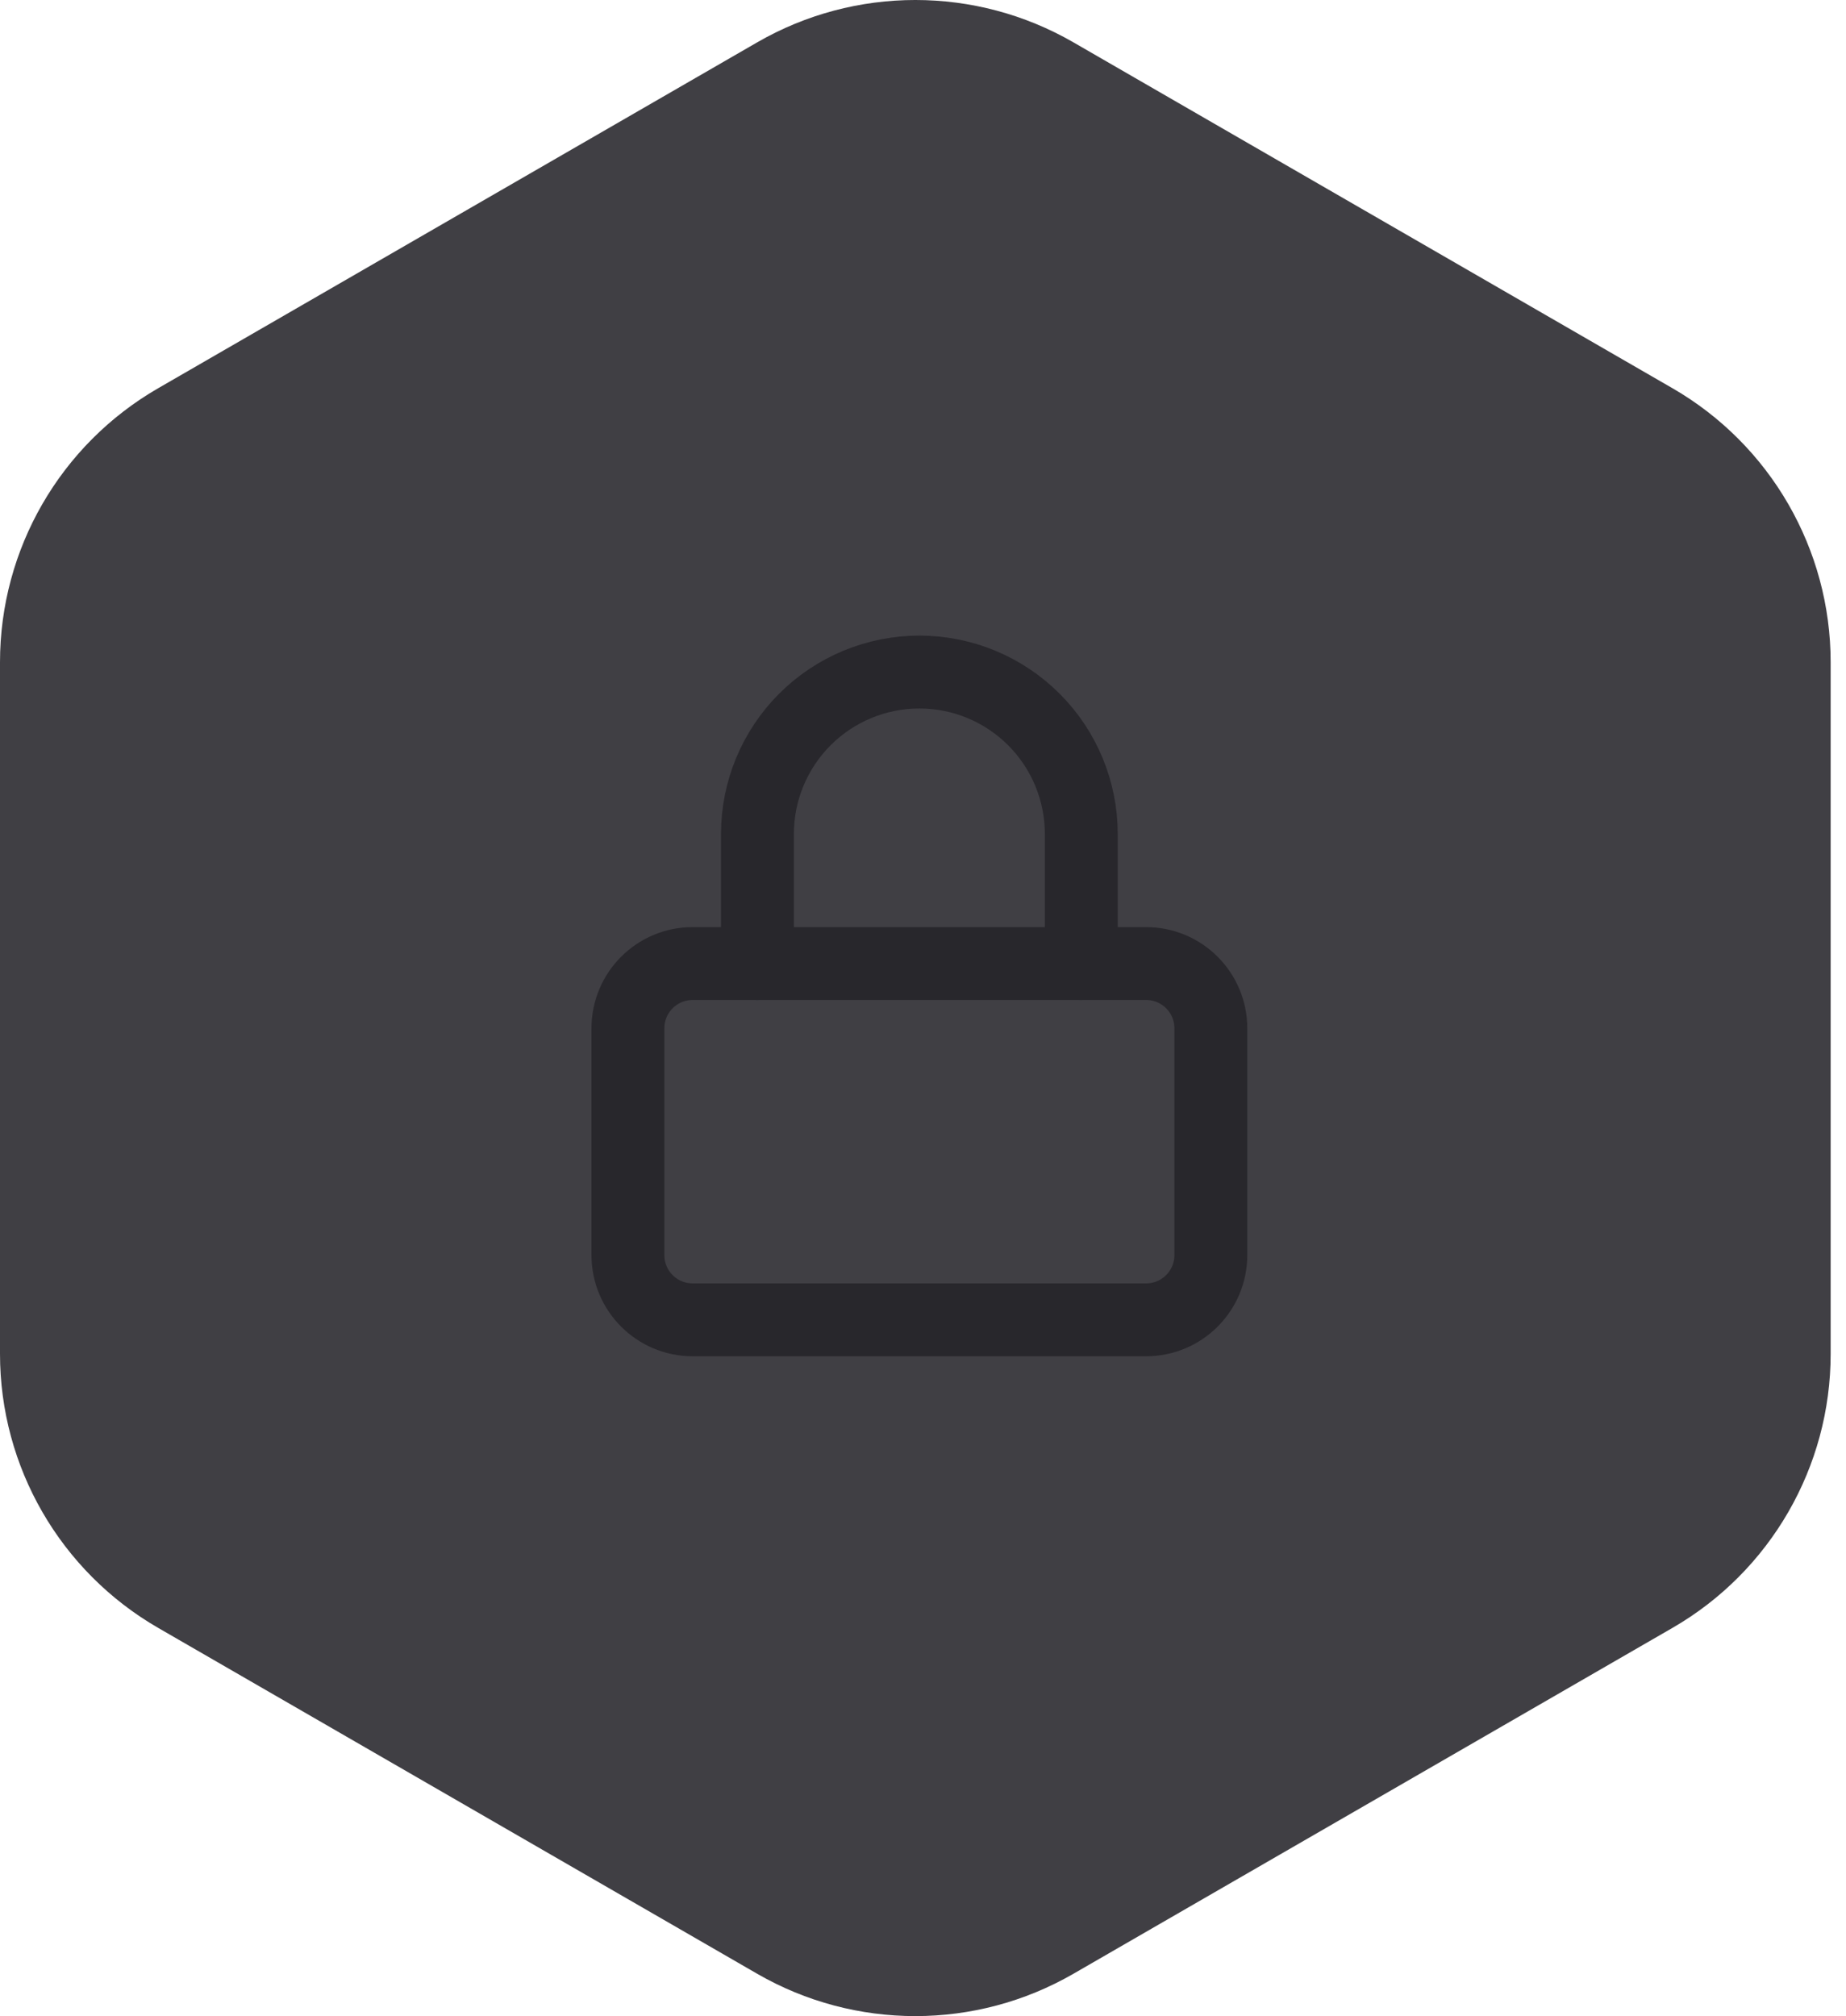 <?xml version="1.0" encoding="UTF-8"?>
<svg width="76px" height="83px" viewBox="0 0 76 83" version="1.1" xmlns="http://www.w3.org/2000/svg" xmlns:xlink="http://www.w3.org/1999/xlink">
    <title>Layer_1</title>
    <g id="Page-1" stroke="none" stroke-width="1" fill="none" fill-rule="evenodd">
        <g id="Layer_1">
            <path d="M44.196,1.745 L68.854,15.981 C72.884,18.307 75.368,22.608 75.368,27.261 L75.368,55.736 C75.368,60.39 72.886,64.689 68.854,67.016 L44.196,81.252 C40.167,83.578 35.201,83.578 31.171,81.252 L6.514,67.016 C2.484,64.689 0,60.388 0,55.736 L0,27.261 C0,22.606 2.482,18.307 6.514,15.981 L31.171,1.745 C35.201,-0.582 40.167,-0.582 44.196,1.745 Z" id="Path" fill="#403F44" fill-rule="nonzero"></path>
            <path d="M47.184,39.666 L28.517,39.666 C27.044,39.666 25.851,40.86 25.851,42.333 L25.851,51.666 C25.851,53.139 27.044,54.333 28.517,54.333 L47.184,54.333 C48.657,54.333 49.851,53.139 49.851,51.666 L49.851,42.333 C49.851,40.86 48.657,39.666 47.184,39.666 Z" id="Path" stroke="#28272C" stroke-width="3" stroke-linecap="round" stroke-linejoin="round"></path>
            <path d="M31.184,39.666 L31.184,34.333 C31.184,32.565 31.886,30.869 33.136,29.619 C34.387,28.368 36.082,27.666 37.851,27.666 C39.619,27.666 41.314,28.368 42.565,29.619 C43.815,30.869 44.517,32.565 44.517,34.333 L44.517,39.666" id="Path" stroke="#28272C" stroke-width="3" stroke-linecap="round" stroke-linejoin="round"></path>
        </g>
    </g>
</svg>